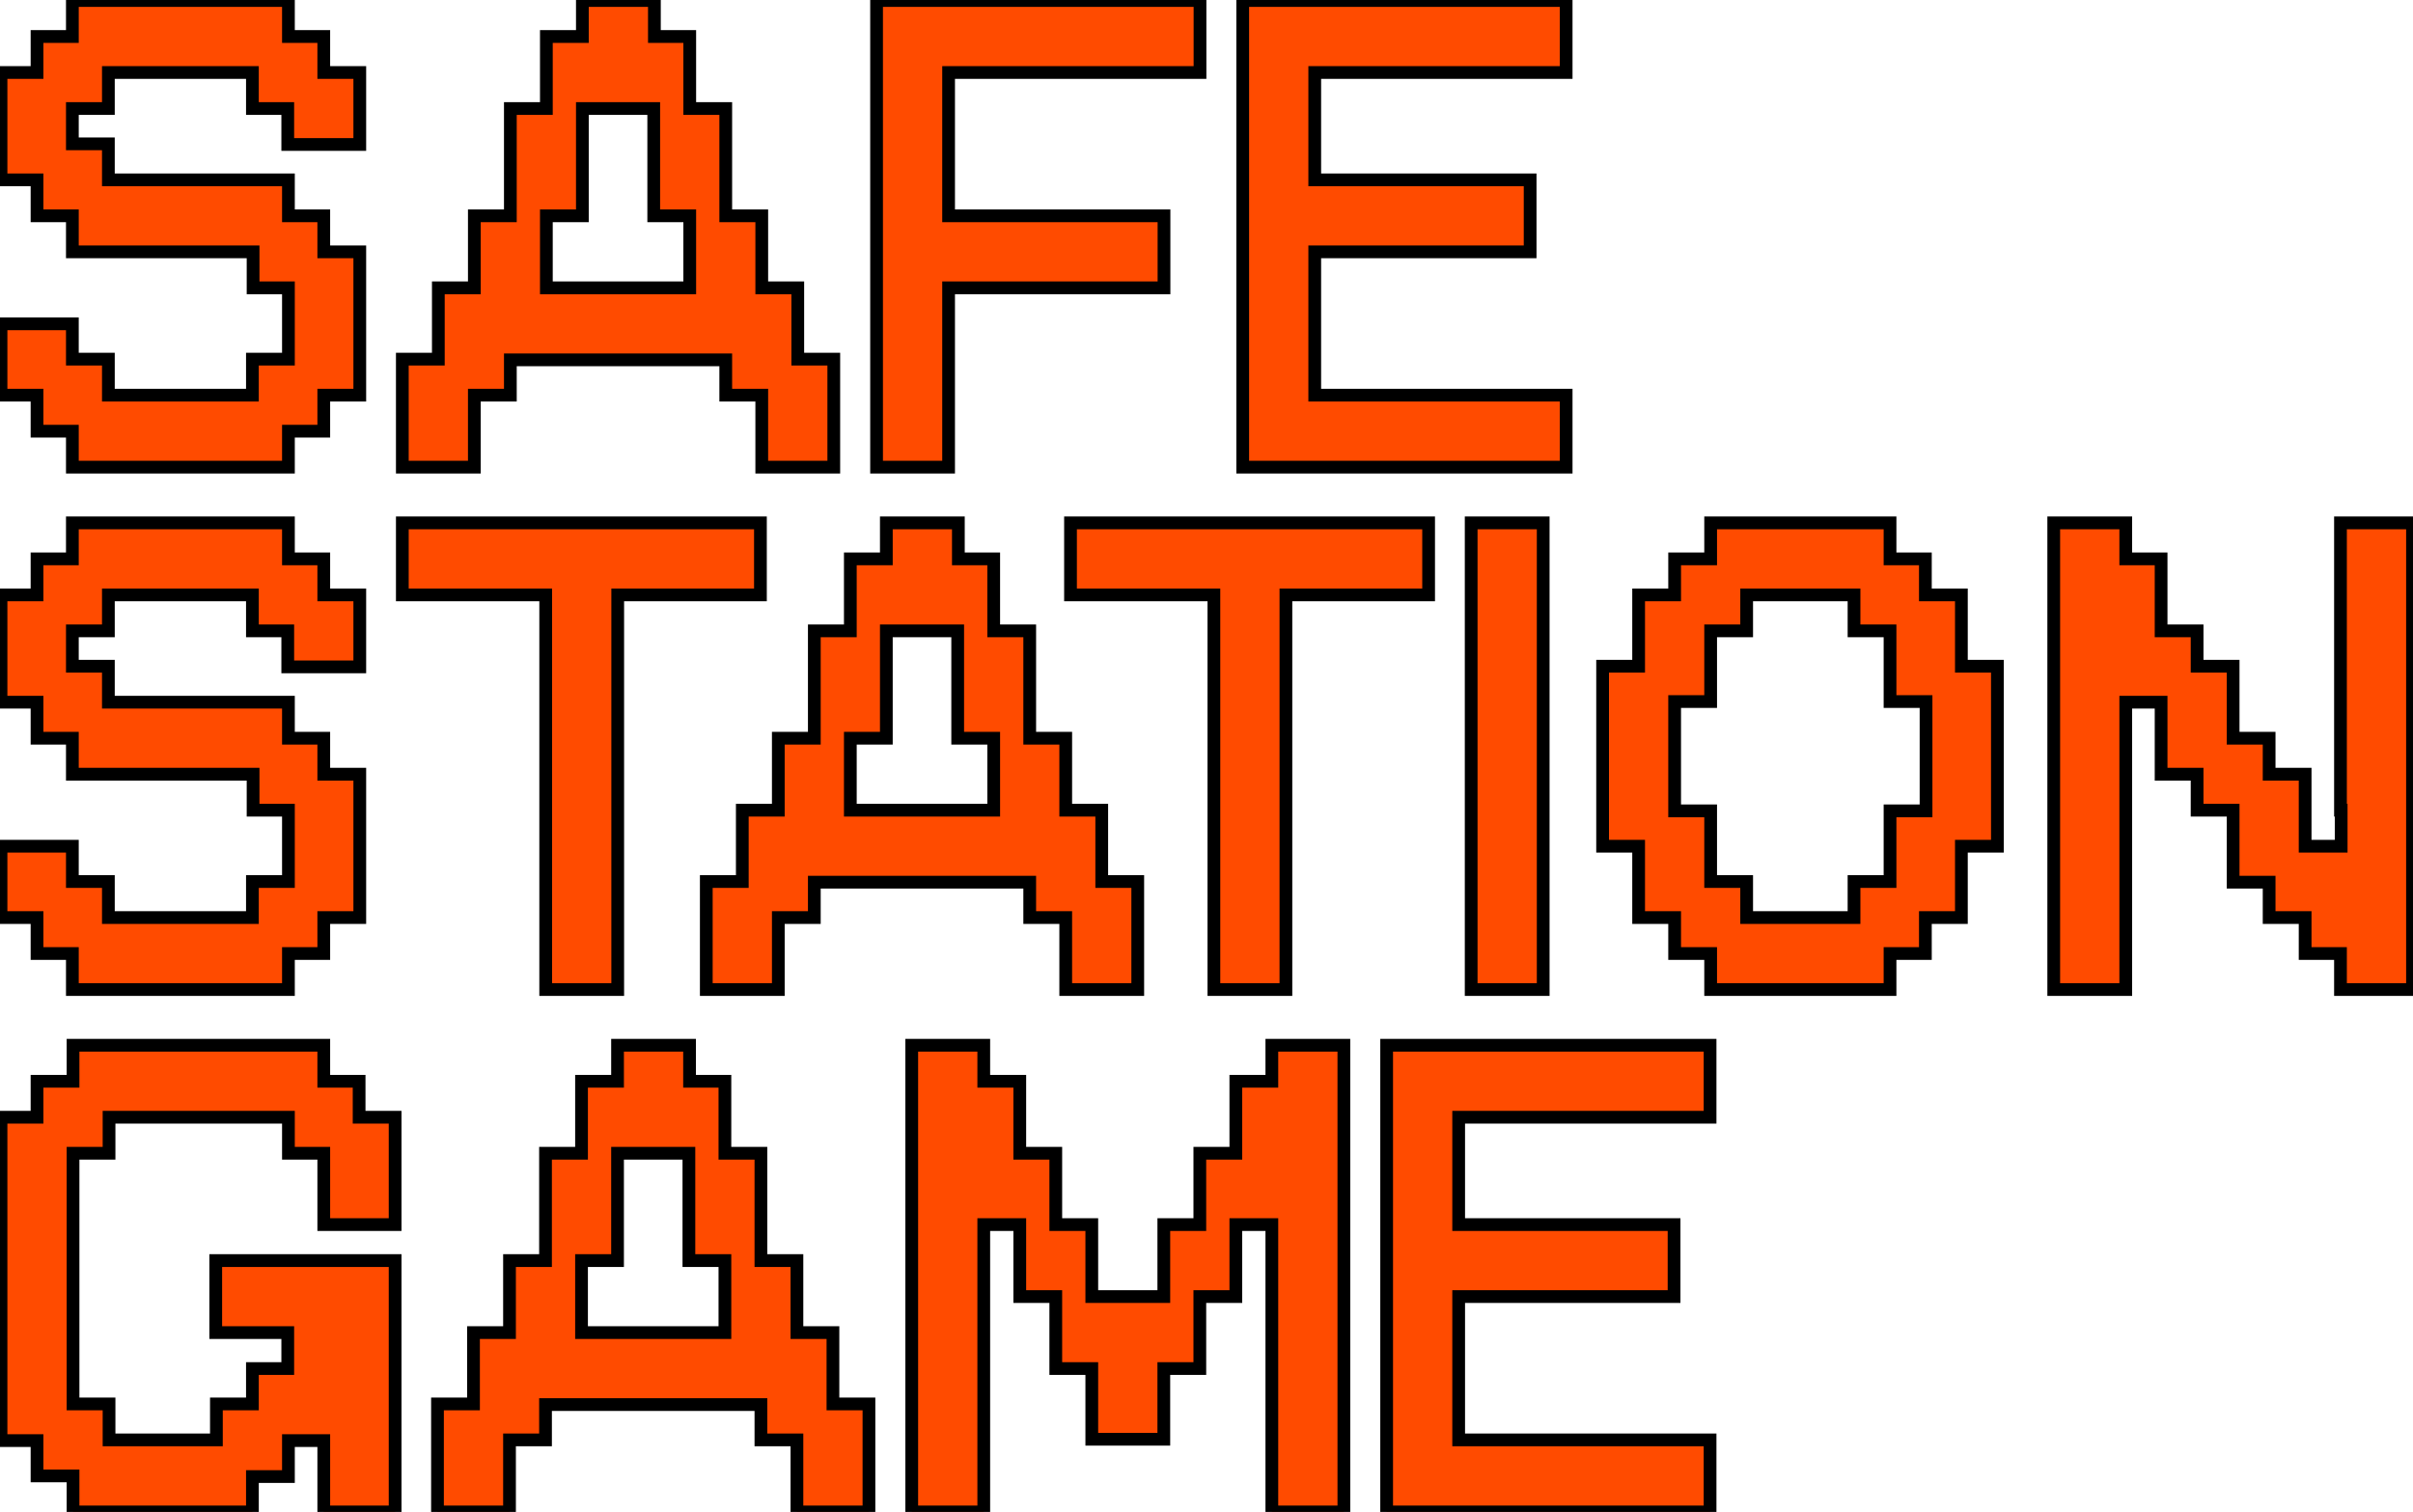 <svg width="1136" height="712" viewBox="0 0 1136 712" fill="none" xmlns="http://www.w3.org/2000/svg">
<g style="mix-blend-mode:multiply">
<path d="M17.43 84.689H0.477V34.144H17.43V17.191H34.069V0.238H135.787V17.191H152.426V34.144H169.379V68.05H135.473V51.097H118.834V34.144H51.022V51.097H34.069V67.736H51.022V84.689H135.787V101.643H152.426V118.596H169.379V186.094H152.426V203.047H135.787V220H34.069V203.047H17.43V186.094H0.477V152.502H34.069V169.141H51.022V186.094H118.834V169.141H135.787V135.549H119.148V118.596H34.069V101.643H17.43V84.689ZM257.22 101.643V135.549H324.719V101.643H307.765V51.097H274.173V101.643H257.22ZM223.314 186.094V220H189.408V169.141H206.361V135.549H223.314V101.643H240.267V51.097H257.22V17.191H274.173V0.238H308.079V17.191H324.719V51.097H341.672V101.643H358.625V135.549H375.578V169.141H392.531V220H358.625V186.094H341.672V169.455H240.267V186.094H223.314ZM412.677 0.238H564.941V34.144H446.583V101.643H547.988V135.549H446.583V220H412.677V0.238ZM585.053 0.238H737.317V34.144H618.959V84.689H720.364V118.596H618.959V186.094H737.317V220H585.053V0.238ZM17.43 330.689H0.477V280.144H17.43V263.191H34.069V246.238H135.787V263.191H152.426V280.144H169.379V314.05H135.473V297.097H118.834V280.144H51.022V297.097H34.069V313.736H51.022V330.689H135.787V347.643H152.426V364.596H169.379V432.094H152.426V449.047H135.787V466H34.069V449.047H17.43V432.094H0.477V398.502H34.069V415.141H51.022V432.094H118.834V415.141H135.787V381.549H119.148V364.596H34.069V347.643H17.43V330.689ZM189.408 246.238H357.997V280.144H290.812V466H256.906V280.144H189.408V246.238ZM400.323 347.643V381.549H467.821V347.643H450.868V297.097H417.276V347.643H400.323ZM366.417 432.094V466H332.511V415.141H349.464V381.549H366.417V347.643H383.37V297.097H400.323V263.191H417.276V246.238H451.182V263.191H467.821V297.097H484.774V347.643H501.727V381.549H518.681V415.141H535.634V466H501.727V432.094H484.774V415.455H383.37V432.094H366.417ZM503.979 246.238H672.568V280.144H605.383V466H571.477V280.144H503.979V246.238ZM692.604 246.238H726.51V466H692.604V246.238ZM805.345 297.097V330.376H788.392V381.863H805.345V415.141H822.298V432.094H872.843V415.141H889.796V381.863H906.749V330.376H889.796V297.097H872.843V280.144H822.298V297.097H805.345ZM771.439 398.502H754.486V313.736H771.439V280.144H788.392V263.191H805.345V246.238H889.796V263.191H906.435V280.144H923.388V313.736H940.341V398.502H923.388V432.094H906.435V449.047H889.796V466H805.345V449.047H788.392V432.094H771.439V398.502ZM966.865 246.238H1000.77V263.191H1017.41V297.097H1034.36V313.736H1051.32V347.643H1068.27V364.596H1085.22V398.502H1102.18V381.549H1101.86V246.238H1135.77V466H1101.86V449.047H1085.22V432.094H1068.27V415.455H1051.32V381.549H1034.36V364.596H1017.41V330.689H1000.77V466H966.865V246.238ZM34.383 695.047H17.43V678.408H0.477V526.144H17.43V509.191H34.383V492.238H152.426V509.191H169.065V526.144H186.018V576.689H152.426V543.097H135.787V526.144H51.336V543.097H34.383V661.141H51.336V678.094H101.881V661.141H118.834V644.502H135.473V627.549H101.567V593.643H186.018V712H152.426V678.408H135.787V695.361H118.834V712H34.383V695.047ZM273.776 593.643V627.549H341.274V593.643H324.321V543.097H290.729V593.643H273.776ZM239.87 678.094V712H205.964V661.141H222.917V627.549H239.87V593.643H256.823V543.097H273.776V509.191H290.729V492.238H324.635V509.191H341.274V543.097H358.227V593.643H375.18V627.549H392.133V661.141H409.087V712H375.18V678.094H358.227V661.455H256.823V678.094H239.87ZM429.233 492.238H463.139V509.191H480.092V543.097H497.045V576.689H513.998V610.596H547.904V576.689H564.858V543.097H581.811V509.191H598.764V492.238H632.67V712H598.764V576.689H581.811V610.596H564.858V644.502H547.904V677.78H513.998V644.502H497.045V610.596H480.092V576.689H463.139V712H429.233V492.238ZM652.809 492.238H805.072V526.144H686.715V576.689H788.119V610.596H686.715V678.094H805.072V712H652.809V492.238Z" fill="#FF4B00"/>
<path d="M17.43 84.689H20.43V81.689H17.43V84.689ZM0.477 84.689H-2.523V87.689H0.477V84.689ZM0.477 34.144V31.144H-2.523V34.144H0.477ZM17.43 34.144V37.144H20.43V34.144H17.43ZM17.43 17.191V14.191H14.43V17.191H17.43ZM34.069 17.191V20.191H37.069V17.191H34.069ZM34.069 0.238V-2.762H31.069V0.238H34.069ZM135.787 0.238H138.787V-2.762H135.787V0.238ZM135.787 17.191H132.787V20.191H135.787V17.191ZM152.426 17.191H155.426V14.191H152.426V17.191ZM152.426 34.144H149.426V37.144H152.426V34.144ZM169.379 34.144H172.379V31.144H169.379V34.144ZM169.379 68.05V71.05H172.379V68.05H169.379ZM135.473 68.05H132.473V71.05H135.473V68.05ZM135.473 51.097H138.473V48.097H135.473V51.097ZM118.834 51.097H115.834V54.097H118.834V51.097ZM118.834 34.144H121.834V31.144H118.834V34.144ZM51.022 34.144V31.144H48.022V34.144H51.022ZM51.022 51.097V54.097H54.022V51.097H51.022ZM34.069 51.097V48.097H31.069V51.097H34.069ZM34.069 67.736H31.069V70.736H34.069V67.736ZM51.022 67.736H54.022V64.736H51.022V67.736ZM51.022 84.689H48.022V87.689H51.022V84.689ZM135.787 84.689H138.787V81.689H135.787V84.689ZM135.787 101.643H132.787V104.643H135.787V101.643ZM152.426 101.643H155.426V98.642H152.426V101.643ZM152.426 118.596H149.426V121.596H152.426V118.596ZM169.379 118.596H172.379V115.596H169.379V118.596ZM169.379 186.094V189.094H172.379V186.094H169.379ZM152.426 186.094V183.094H149.426V186.094H152.426ZM152.426 203.047V206.047H155.426V203.047H152.426ZM135.787 203.047V200.047H132.787V203.047H135.787ZM135.787 220V223H138.787V220H135.787ZM34.069 220H31.069V223H34.069V220ZM34.069 203.047H37.069V200.047H34.069V203.047ZM17.43 203.047H14.43V206.047H17.43V203.047ZM17.43 186.094H20.43V183.094H17.43V186.094ZM0.477 186.094H-2.523V189.094H0.477V186.094ZM0.477 152.502V149.502H-2.523V152.502H0.477ZM34.069 152.502H37.069V149.502H34.069V152.502ZM34.069 169.141H31.069V172.141H34.069V169.141ZM51.022 169.141H54.022V166.141H51.022V169.141ZM51.022 186.094H48.022V189.094H51.022V186.094ZM118.834 186.094V189.094H121.834V186.094H118.834ZM118.834 169.141V166.141H115.834V169.141H118.834ZM135.787 169.141V172.141H138.787V169.141H135.787ZM135.787 135.549H138.787V132.549H135.787V135.549ZM119.148 135.549H116.148V138.549H119.148V135.549ZM119.148 118.596H122.148V115.596H119.148V118.596ZM34.069 118.596H31.069V121.596H34.069V118.596ZM34.069 101.643H37.069V98.642H34.069V101.643ZM17.43 101.643H14.43V104.643H17.43V101.643ZM17.43 81.689H0.477V87.689H17.43V81.689ZM3.477 84.689V34.144H-2.523V84.689H3.477ZM0.477 37.144H17.43V31.144H0.477V37.144ZM20.43 34.144V17.191H14.43V34.144H20.43ZM17.43 20.191H34.069V14.191H17.43V20.191ZM37.069 17.191V0.238H31.069V17.191H37.069ZM34.069 3.238H135.787V-2.762H34.069V3.238ZM132.787 0.238V17.191H138.787V0.238H132.787ZM135.787 20.191H152.426V14.191H135.787V20.191ZM149.426 17.191V34.144H155.426V17.191H149.426ZM152.426 37.144H169.379V31.144H152.426V37.144ZM166.379 34.144V68.05H172.379V34.144H166.379ZM169.379 65.05H135.473V71.05H169.379V65.05ZM138.473 68.05V51.097H132.473V68.05H138.473ZM135.473 48.097H118.834V54.097H135.473V48.097ZM121.834 51.097V34.144H115.834V51.097H121.834ZM118.834 31.144H51.022V37.144H118.834V31.144ZM48.022 34.144V51.097H54.022V34.144H48.022ZM51.022 48.097H34.069V54.097H51.022V48.097ZM31.069 51.097V67.736H37.069V51.097H31.069ZM34.069 70.736H51.022V64.736H34.069V70.736ZM48.022 67.736V84.689H54.022V67.736H48.022ZM51.022 87.689H135.787V81.689H51.022V87.689ZM132.787 84.689V101.643H138.787V84.689H132.787ZM135.787 104.643H152.426V98.642H135.787V104.643ZM149.426 101.643V118.596H155.426V101.643H149.426ZM152.426 121.596H169.379V115.596H152.426V121.596ZM166.379 118.596V186.094H172.379V118.596H166.379ZM169.379 183.094H152.426V189.094H169.379V183.094ZM149.426 186.094V203.047H155.426V186.094H149.426ZM152.426 200.047H135.787V206.047H152.426V200.047ZM132.787 203.047V220H138.787V203.047H132.787ZM135.787 217H34.069V223H135.787V217ZM37.069 220V203.047H31.069V220H37.069ZM34.069 200.047H17.43V206.047H34.069V200.047ZM20.43 203.047V186.094H14.43V203.047H20.43ZM17.43 183.094H0.477V189.094H17.43V183.094ZM3.477 186.094V152.502H-2.523V186.094H3.477ZM0.477 155.502H34.069V149.502H0.477V155.502ZM31.069 152.502V169.141H37.069V152.502H31.069ZM34.069 172.141H51.022V166.141H34.069V172.141ZM48.022 169.141V186.094H54.022V169.141H48.022ZM51.022 189.094H118.834V183.094H51.022V189.094ZM121.834 186.094V169.141H115.834V186.094H121.834ZM118.834 172.141H135.787V166.141H118.834V172.141ZM138.787 169.141V135.549H132.787V169.141H138.787ZM135.787 132.549H119.148V138.549H135.787V132.549ZM122.148 135.549V118.596H116.148V135.549H122.148ZM119.148 115.596H34.069V121.596H119.148V115.596ZM37.069 118.596V101.643H31.069V118.596H37.069ZM34.069 98.642H17.43V104.643H34.069V98.642ZM20.43 101.643V84.689H14.43V101.643H20.43ZM257.22 101.643V98.642H254.22V101.643H257.22ZM257.22 135.549H254.22V138.549H257.22V135.549ZM324.719 135.549V138.549H327.719V135.549H324.719ZM324.719 101.643H327.719V98.642H324.719V101.643ZM307.765 101.643H304.765V104.643H307.765V101.643ZM307.765 51.097H310.765V48.097H307.765V51.097ZM274.173 51.097V48.097H271.173V51.097H274.173ZM274.173 101.643V104.643H277.173V101.643H274.173ZM223.314 186.094V183.094H220.314V186.094H223.314ZM223.314 220V223H226.314V220H223.314ZM189.408 220H186.408V223H189.408V220ZM189.408 169.141V166.141H186.408V169.141H189.408ZM206.361 169.141V172.141H209.361V169.141H206.361ZM206.361 135.549V132.549H203.361V135.549H206.361ZM223.314 135.549V138.549H226.314V135.549H223.314ZM223.314 101.643V98.642H220.314V101.643H223.314ZM240.267 101.643V104.643H243.267V101.643H240.267ZM240.267 51.097V48.097H237.267V51.097H240.267ZM257.22 51.097V54.097H260.22V51.097H257.22ZM257.22 17.191V14.191H254.22V17.191H257.22ZM274.173 17.191V20.191H277.173V17.191H274.173ZM274.173 0.238V-2.762H271.173V0.238H274.173ZM308.079 0.238H311.079V-2.762H308.079V0.238ZM308.079 17.191H305.079V20.191H308.079V17.191ZM324.719 17.191H327.719V14.191H324.719V17.191ZM324.719 51.097H321.719V54.097H324.719V51.097ZM341.672 51.097H344.672V48.097H341.672V51.097ZM341.672 101.643H338.672V104.643H341.672V101.643ZM358.625 101.643H361.625V98.642H358.625V101.643ZM358.625 135.549H355.625V138.549H358.625V135.549ZM375.578 135.549H378.578V132.549H375.578V135.549ZM375.578 169.141H372.578V172.141H375.578V169.141ZM392.531 169.141H395.531V166.141H392.531V169.141ZM392.531 220V223H395.531V220H392.531ZM358.625 220H355.625V223H358.625V220ZM358.625 186.094H361.625V183.094H358.625V186.094ZM341.672 186.094H338.672V189.094H341.672V186.094ZM341.672 169.455H344.672V166.455H341.672V169.455ZM240.267 169.455V166.455H237.267V169.455H240.267ZM240.267 186.094V189.094H243.267V186.094H240.267ZM254.22 101.643V135.549H260.22V101.643H254.22ZM257.22 138.549H324.719V132.549H257.22V138.549ZM327.719 135.549V101.643H321.719V135.549H327.719ZM324.719 98.642H307.765V104.643H324.719V98.642ZM310.765 101.643V51.097H304.765V101.643H310.765ZM307.765 48.097H274.173V54.097H307.765V48.097ZM271.173 51.097V101.643H277.173V51.097H271.173ZM274.173 98.642H257.22V104.643H274.173V98.642ZM220.314 186.094V220H226.314V186.094H220.314ZM223.314 217H189.408V223H223.314V217ZM192.408 220V169.141H186.408V220H192.408ZM189.408 172.141H206.361V166.141H189.408V172.141ZM209.361 169.141V135.549H203.361V169.141H209.361ZM206.361 138.549H223.314V132.549H206.361V138.549ZM226.314 135.549V101.643H220.314V135.549H226.314ZM223.314 104.643H240.267V98.642H223.314V104.643ZM243.267 101.643V51.097H237.267V101.643H243.267ZM240.267 54.097H257.22V48.097H240.267V54.097ZM260.22 51.097V17.191H254.22V51.097H260.22ZM257.22 20.191H274.173V14.191H257.22V20.191ZM277.173 17.191V0.238H271.173V17.191H277.173ZM274.173 3.238H308.079V-2.762H274.173V3.238ZM305.079 0.238V17.191H311.079V0.238H305.079ZM308.079 20.191H324.719V14.191H308.079V20.191ZM321.719 17.191V51.097H327.719V17.191H321.719ZM324.719 54.097H341.672V48.097H324.719V54.097ZM338.672 51.097V101.643H344.672V51.097H338.672ZM341.672 104.643H358.625V98.642H341.672V104.643ZM355.625 101.643V135.549H361.625V101.643H355.625ZM358.625 138.549H375.578V132.549H358.625V138.549ZM372.578 135.549V169.141H378.578V135.549H372.578ZM375.578 172.141H392.531V166.141H375.578V172.141ZM389.531 169.141V220H395.531V169.141H389.531ZM392.531 217H358.625V223H392.531V217ZM361.625 220V186.094H355.625V220H361.625ZM358.625 183.094H341.672V189.094H358.625V183.094ZM344.672 186.094V169.455H338.672V186.094H344.672ZM341.672 166.455H240.267V172.455H341.672V166.455ZM237.267 169.455V186.094H243.267V169.455H237.267ZM240.267 183.094H223.314V189.094H240.267V183.094ZM412.677 0.238V-2.762H409.677V0.238H412.677ZM564.941 0.238H567.941V-2.762H564.941V0.238ZM564.941 34.144V37.144H567.941V34.144H564.941ZM446.583 34.144V31.144H443.583V34.144H446.583ZM446.583 101.643H443.583V104.643H446.583V101.643ZM547.988 101.643H550.988V98.642H547.988V101.643ZM547.988 135.549V138.549H550.988V135.549H547.988ZM446.583 135.549V132.549H443.583V135.549H446.583ZM446.583 220V223H449.583V220H446.583ZM412.677 220H409.677V223H412.677V220ZM412.677 3.238H564.941V-2.762H412.677V3.238ZM561.941 0.238V34.144H567.941V0.238H561.941ZM564.941 31.144H446.583V37.144H564.941V31.144ZM443.583 34.144V101.643H449.583V34.144H443.583ZM446.583 104.643H547.988V98.642H446.583V104.643ZM544.988 101.643V135.549H550.988V101.643H544.988ZM547.988 132.549H446.583V138.549H547.988V132.549ZM443.583 135.549V220H449.583V135.549H443.583ZM446.583 217H412.677V223H446.583V217ZM415.677 220V0.238H409.677V220H415.677ZM585.053 0.238V-2.762H582.053V0.238H585.053ZM737.317 0.238H740.317V-2.762H737.317V0.238ZM737.317 34.144V37.144H740.317V34.144H737.317ZM618.959 34.144V31.144H615.959V34.144H618.959ZM618.959 84.689H615.959V87.689H618.959V84.689ZM720.364 84.689H723.364V81.689H720.364V84.689ZM720.364 118.596V121.596H723.364V118.596H720.364ZM618.959 118.596V115.596H615.959V118.596H618.959ZM618.959 186.094H615.959V189.094H618.959V186.094ZM737.317 186.094H740.317V183.094H737.317V186.094ZM737.317 220V223H740.317V220H737.317ZM585.053 220H582.053V223H585.053V220ZM585.053 3.238H737.317V-2.762H585.053V3.238ZM734.317 0.238V34.144H740.317V0.238H734.317ZM737.317 31.144H618.959V37.144H737.317V31.144ZM615.959 34.144V84.689H621.959V34.144H615.959ZM618.959 87.689H720.364V81.689H618.959V87.689ZM717.364 84.689V118.596H723.364V84.689H717.364ZM720.364 115.596H618.959V121.596H720.364V115.596ZM615.959 118.596V186.094H621.959V118.596H615.959ZM618.959 189.094H737.317V183.094H618.959V189.094ZM734.317 186.094V220H740.317V186.094H734.317ZM737.317 217H585.053V223H737.317V217ZM588.053 220V0.238H582.053V220H588.053ZM17.43 330.689H20.43V327.689H17.43V330.689ZM0.477 330.689H-2.523V333.689H0.477V330.689ZM0.477 280.144V277.144H-2.523V280.144H0.477ZM17.43 280.144V283.144H20.43V280.144H17.43ZM17.43 263.191V260.191H14.43V263.191H17.43ZM34.069 263.191V266.191H37.069V263.191H34.069ZM34.069 246.238V243.238H31.069V246.238H34.069ZM135.787 246.238H138.787V243.238H135.787V246.238ZM135.787 263.191H132.787V266.191H135.787V263.191ZM152.426 263.191H155.426V260.191H152.426V263.191ZM152.426 280.144H149.426V283.144H152.426V280.144ZM169.379 280.144H172.379V277.144H169.379V280.144ZM169.379 314.05V317.05H172.379V314.05H169.379ZM135.473 314.05H132.473V317.05H135.473V314.05ZM135.473 297.097H138.473V294.097H135.473V297.097ZM118.834 297.097H115.834V300.097H118.834V297.097ZM118.834 280.144H121.834V277.144H118.834V280.144ZM51.022 280.144V277.144H48.022V280.144H51.022ZM51.022 297.097V300.097H54.022V297.097H51.022ZM34.069 297.097V294.097H31.069V297.097H34.069ZM34.069 313.736H31.069V316.736H34.069V313.736ZM51.022 313.736H54.022V310.736H51.022V313.736ZM51.022 330.689H48.022V333.689H51.022V330.689ZM135.787 330.689H138.787V327.689H135.787V330.689ZM135.787 347.643H132.787V350.643H135.787V347.643ZM152.426 347.643H155.426V344.643H152.426V347.643ZM152.426 364.596H149.426V367.596H152.426V364.596ZM169.379 364.596H172.379V361.596H169.379V364.596ZM169.379 432.094V435.094H172.379V432.094H169.379ZM152.426 432.094V429.094H149.426V432.094H152.426ZM152.426 449.047V452.047H155.426V449.047H152.426ZM135.787 449.047V446.047H132.787V449.047H135.787ZM135.787 466V469H138.787V466H135.787ZM34.069 466H31.069V469H34.069V466ZM34.069 449.047H37.069V446.047H34.069V449.047ZM17.43 449.047H14.43V452.047H17.43V449.047ZM17.43 432.094H20.43V429.094H17.43V432.094ZM0.477 432.094H-2.523V435.094H0.477V432.094ZM0.477 398.502V395.502H-2.523V398.502H0.477ZM34.069 398.502H37.069V395.502H34.069V398.502ZM34.069 415.141H31.069V418.141H34.069V415.141ZM51.022 415.141H54.022V412.141H51.022V415.141ZM51.022 432.094H48.022V435.094H51.022V432.094ZM118.834 432.094V435.094H121.834V432.094H118.834ZM118.834 415.141V412.141H115.834V415.141H118.834ZM135.787 415.141V418.141H138.787V415.141H135.787ZM135.787 381.549H138.787V378.549H135.787V381.549ZM119.148 381.549H116.148V384.549H119.148V381.549ZM119.148 364.596H122.148V361.596H119.148V364.596ZM34.069 364.596H31.069V367.596H34.069V364.596ZM34.069 347.643H37.069V344.643H34.069V347.643ZM17.43 347.643H14.43V350.643H17.43V347.643ZM17.43 327.689H0.477V333.689H17.43V327.689ZM3.477 330.689V280.144H-2.523V330.689H3.477ZM0.477 283.144H17.43V277.144H0.477V283.144ZM20.43 280.144V263.191H14.43V280.144H20.43ZM17.43 266.191H34.069V260.191H17.43V266.191ZM37.069 263.191V246.238H31.069V263.191H37.069ZM34.069 249.238H135.787V243.238H34.069V249.238ZM132.787 246.238V263.191H138.787V246.238H132.787ZM135.787 266.191H152.426V260.191H135.787V266.191ZM149.426 263.191V280.144H155.426V263.191H149.426ZM152.426 283.144H169.379V277.144H152.426V283.144ZM166.379 280.144V314.05H172.379V280.144H166.379ZM169.379 311.05H135.473V317.05H169.379V311.05ZM138.473 314.05V297.097H132.473V314.05H138.473ZM135.473 294.097H118.834V300.097H135.473V294.097ZM121.834 297.097V280.144H115.834V297.097H121.834ZM118.834 277.144H51.022V283.144H118.834V277.144ZM48.022 280.144V297.097H54.022V280.144H48.022ZM51.022 294.097H34.069V300.097H51.022V294.097ZM31.069 297.097V313.736H37.069V297.097H31.069ZM34.069 316.736H51.022V310.736H34.069V316.736ZM48.022 313.736V330.689H54.022V313.736H48.022ZM51.022 333.689H135.787V327.689H51.022V333.689ZM132.787 330.689V347.643H138.787V330.689H132.787ZM135.787 350.643H152.426V344.643H135.787V350.643ZM149.426 347.643V364.596H155.426V347.643H149.426ZM152.426 367.596H169.379V361.596H152.426V367.596ZM166.379 364.596V432.094H172.379V364.596H166.379ZM169.379 429.094H152.426V435.094H169.379V429.094ZM149.426 432.094V449.047H155.426V432.094H149.426ZM152.426 446.047H135.787V452.047H152.426V446.047ZM132.787 449.047V466H138.787V449.047H132.787ZM135.787 463H34.069V469H135.787V463ZM37.069 466V449.047H31.069V466H37.069ZM34.069 446.047H17.43V452.047H34.069V446.047ZM20.43 449.047V432.094H14.43V449.047H20.43ZM17.43 429.094H0.477V435.094H17.43V429.094ZM3.477 432.094V398.502H-2.523V432.094H3.477ZM0.477 401.502H34.069V395.502H0.477V401.502ZM31.069 398.502V415.141H37.069V398.502H31.069ZM34.069 418.141H51.022V412.141H34.069V418.141ZM48.022 415.141V432.094H54.022V415.141H48.022ZM51.022 435.094H118.834V429.094H51.022V435.094ZM121.834 432.094V415.141H115.834V432.094H121.834ZM118.834 418.141H135.787V412.141H118.834V418.141ZM138.787 415.141V381.549H132.787V415.141H138.787ZM135.787 378.549H119.148V384.549H135.787V378.549ZM122.148 381.549V364.596H116.148V381.549H122.148ZM119.148 361.596H34.069V367.596H119.148V361.596ZM37.069 364.596V347.643H31.069V364.596H37.069ZM34.069 344.643H17.43V350.643H34.069V344.643ZM20.43 347.643V330.689H14.43V347.643H20.43ZM189.408 246.238V243.238H186.408V246.238H189.408ZM357.997 246.238H360.997V243.238H357.997V246.238ZM357.997 280.144V283.144H360.997V280.144H357.997ZM290.812 280.144V277.144H287.812V280.144H290.812ZM290.812 466V469H293.812V466H290.812ZM256.906 466H253.906V469H256.906V466ZM256.906 280.144H259.906V277.144H256.906V280.144ZM189.408 280.144H186.408V283.144H189.408V280.144ZM189.408 249.238H357.997V243.238H189.408V249.238ZM354.997 246.238V280.144H360.997V246.238H354.997ZM357.997 277.144H290.812V283.144H357.997V277.144ZM287.812 280.144V466H293.812V280.144H287.812ZM290.812 463H256.906V469H290.812V463ZM259.906 466V280.144H253.906V466H259.906ZM256.906 277.144H189.408V283.144H256.906V277.144ZM192.408 280.144V246.238H186.408V280.144H192.408ZM400.323 347.643V344.643H397.323V347.643H400.323ZM400.323 381.549H397.323V384.549H400.323V381.549ZM467.821 381.549V384.549H470.821V381.549H467.821ZM467.821 347.643H470.821V344.643H467.821V347.643ZM450.868 347.643H447.868V350.643H450.868V347.643ZM450.868 297.097H453.868V294.097H450.868V297.097ZM417.276 297.097V294.097H414.276V297.097H417.276ZM417.276 347.643V350.643H420.276V347.643H417.276ZM366.417 432.094V429.094H363.417V432.094H366.417ZM366.417 466V469H369.417V466H366.417ZM332.511 466H329.511V469H332.511V466ZM332.511 415.141V412.141H329.511V415.141H332.511ZM349.464 415.141V418.141H352.464V415.141H349.464ZM349.464 381.549V378.549H346.464V381.549H349.464ZM366.417 381.549V384.549H369.417V381.549H366.417ZM366.417 347.643V344.643H363.417V347.643H366.417ZM383.37 347.643V350.643H386.37V347.643H383.37ZM383.37 297.097V294.097H380.37V297.097H383.37ZM400.323 297.097V300.097H403.323V297.097H400.323ZM400.323 263.191V260.191H397.323V263.191H400.323ZM417.276 263.191V266.191H420.276V263.191H417.276ZM417.276 246.238V243.238H414.276V246.238H417.276ZM451.182 246.238H454.182V243.238H451.182V246.238ZM451.182 263.191H448.182V266.191H451.182V263.191ZM467.821 263.191H470.821V260.191H467.821V263.191ZM467.821 297.097H464.821V300.097H467.821V297.097ZM484.774 297.097H487.774V294.097H484.774V297.097ZM484.774 347.643H481.774V350.643H484.774V347.643ZM501.727 347.643H504.727V344.643H501.727V347.643ZM501.727 381.549H498.727V384.549H501.727V381.549ZM518.681 381.549H521.681V378.549H518.681V381.549ZM518.681 415.141H515.681V418.141H518.681V415.141ZM535.634 415.141H538.634V412.141H535.634V415.141ZM535.634 466V469H538.634V466H535.634ZM501.727 466H498.727V469H501.727V466ZM501.727 432.094H504.727V429.094H501.727V432.094ZM484.774 432.094H481.774V435.094H484.774V432.094ZM484.774 415.455H487.774V412.455H484.774V415.455ZM383.37 415.455V412.455H380.37V415.455H383.37ZM383.37 432.094V435.094H386.37V432.094H383.37ZM397.323 347.643V381.549H403.323V347.643H397.323ZM400.323 384.549H467.821V378.549H400.323V384.549ZM470.821 381.549V347.643H464.821V381.549H470.821ZM467.821 344.643H450.868V350.643H467.821V344.643ZM453.868 347.643V297.097H447.868V347.643H453.868ZM450.868 294.097H417.276V300.097H450.868V294.097ZM414.276 297.097V347.643H420.276V297.097H414.276ZM417.276 344.643H400.323V350.643H417.276V344.643ZM363.417 432.094V466H369.417V432.094H363.417ZM366.417 463H332.511V469H366.417V463ZM335.511 466V415.141H329.511V466H335.511ZM332.511 418.141H349.464V412.141H332.511V418.141ZM352.464 415.141V381.549H346.464V415.141H352.464ZM349.464 384.549H366.417V378.549H349.464V384.549ZM369.417 381.549V347.643H363.417V381.549H369.417ZM366.417 350.643H383.37V344.643H366.417V350.643ZM386.37 347.643V297.097H380.37V347.643H386.37ZM383.37 300.097H400.323V294.097H383.37V300.097ZM403.323 297.097V263.191H397.323V297.097H403.323ZM400.323 266.191H417.276V260.191H400.323V266.191ZM420.276 263.191V246.238H414.276V263.191H420.276ZM417.276 249.238H451.182V243.238H417.276V249.238ZM448.182 246.238V263.191H454.182V246.238H448.182ZM451.182 266.191H467.821V260.191H451.182V266.191ZM464.821 263.191V297.097H470.821V263.191H464.821ZM467.821 300.097H484.774V294.097H467.821V300.097ZM481.774 297.097V347.643H487.774V297.097H481.774ZM484.774 350.643H501.727V344.643H484.774V350.643ZM498.727 347.643V381.549H504.727V347.643H498.727ZM501.727 384.549H518.681V378.549H501.727V384.549ZM515.681 381.549V415.141H521.681V381.549H515.681ZM518.681 418.141H535.634V412.141H518.681V418.141ZM532.634 415.141V466H538.634V415.141H532.634ZM535.634 463H501.727V469H535.634V463ZM504.727 466V432.094H498.727V466H504.727ZM501.727 429.094H484.774V435.094H501.727V429.094ZM487.774 432.094V415.455H481.774V432.094H487.774ZM484.774 412.455H383.37V418.455H484.774V412.455ZM380.37 415.455V432.094H386.37V415.455H380.37ZM383.37 429.094H366.417V435.094H383.37V429.094ZM503.979 246.238V243.238H500.979V246.238H503.979ZM672.568 246.238H675.568V243.238H672.568V246.238ZM672.568 280.144V283.144H675.568V280.144H672.568ZM605.383 280.144V277.144H602.383V280.144H605.383ZM605.383 466V469H608.383V466H605.383ZM571.477 466H568.477V469H571.477V466ZM571.477 280.144H574.477V277.144H571.477V280.144ZM503.979 280.144H500.979V283.144H503.979V280.144ZM503.979 249.238H672.568V243.238H503.979V249.238ZM669.568 246.238V280.144H675.568V246.238H669.568ZM672.568 277.144H605.383V283.144H672.568V277.144ZM602.383 280.144V466H608.383V280.144H602.383ZM605.383 463H571.477V469H605.383V463ZM574.477 466V280.144H568.477V466H574.477ZM571.477 277.144H503.979V283.144H571.477V277.144ZM506.979 280.144V246.238H500.979V280.144H506.979ZM692.604 246.238V243.238H689.604V246.238H692.604ZM726.51 246.238H729.51V243.238H726.51V246.238ZM726.51 466V469H729.51V466H726.51ZM692.604 466H689.604V469H692.604V466ZM692.604 249.238H726.51V243.238H692.604V249.238ZM723.51 246.238V466H729.51V246.238H723.51ZM726.51 463H692.604V469H726.51V463ZM695.604 466V246.238H689.604V466H695.604ZM805.345 297.097V294.097H802.345V297.097H805.345ZM805.345 330.376V333.376H808.345V330.376H805.345ZM788.392 330.376V327.376H785.392V330.376H788.392ZM788.392 381.863H785.392V384.863H788.392V381.863ZM805.345 381.863H808.345V378.863H805.345V381.863ZM805.345 415.141H802.345V418.141H805.345V415.141ZM822.298 415.141H825.298V412.141H822.298V415.141ZM822.298 432.094H819.298V435.094H822.298V432.094ZM872.843 432.094V435.094H875.843V432.094H872.843ZM872.843 415.141V412.141H869.843V415.141H872.843ZM889.796 415.141V418.141H892.796V415.141H889.796ZM889.796 381.863V378.863H886.796V381.863H889.796ZM906.749 381.863V384.863H909.749V381.863H906.749ZM906.749 330.376H909.749V327.376H906.749V330.376ZM889.796 330.376H886.796V333.376H889.796V330.376ZM889.796 297.097H892.796V294.097H889.796V297.097ZM872.843 297.097H869.843V300.097H872.843V297.097ZM872.843 280.144H875.843V277.144H872.843V280.144ZM822.298 280.144V277.144H819.298V280.144H822.298ZM822.298 297.097V300.097H825.298V297.097H822.298ZM771.439 398.502H774.439V395.502H771.439V398.502ZM754.486 398.502H751.486V401.502H754.486V398.502ZM754.486 313.736V310.736H751.486V313.736H754.486ZM771.439 313.736V316.736H774.439V313.736H771.439ZM771.439 280.144V277.144H768.439V280.144H771.439ZM788.392 280.144V283.144H791.392V280.144H788.392ZM788.392 263.191V260.191H785.392V263.191H788.392ZM805.345 263.191V266.191H808.345V263.191H805.345ZM805.345 246.238V243.238H802.345V246.238H805.345ZM889.796 246.238H892.796V243.238H889.796V246.238ZM889.796 263.191H886.796V266.191H889.796V263.191ZM906.435 263.191H909.435V260.191H906.435V263.191ZM906.435 280.144H903.435V283.144H906.435V280.144ZM923.388 280.144H926.388V277.144H923.388V280.144ZM923.388 313.736H920.388V316.736H923.388V313.736ZM940.341 313.736H943.341V310.736H940.341V313.736ZM940.341 398.502V401.502H943.341V398.502H940.341ZM923.388 398.502V395.502H920.388V398.502H923.388ZM923.388 432.094V435.094H926.388V432.094H923.388ZM906.435 432.094V429.094H903.435V432.094H906.435ZM906.435 449.047V452.047H909.435V449.047H906.435ZM889.796 449.047V446.047H886.796V449.047H889.796ZM889.796 466V469H892.796V466H889.796ZM805.345 466H802.345V469H805.345V466ZM805.345 449.047H808.345V446.047H805.345V449.047ZM788.392 449.047H785.392V452.047H788.392V449.047ZM788.392 432.094H791.392V429.094H788.392V432.094ZM771.439 432.094H768.439V435.094H771.439V432.094ZM802.345 297.097V330.376H808.345V297.097H802.345ZM805.345 327.376H788.392V333.376H805.345V327.376ZM785.392 330.376V381.863H791.392V330.376H785.392ZM788.392 384.863H805.345V378.863H788.392V384.863ZM802.345 381.863V415.141H808.345V381.863H802.345ZM805.345 418.141H822.298V412.141H805.345V418.141ZM819.298 415.141V432.094H825.298V415.141H819.298ZM822.298 435.094H872.843V429.094H822.298V435.094ZM875.843 432.094V415.141H869.843V432.094H875.843ZM872.843 418.141H889.796V412.141H872.843V418.141ZM892.796 415.141V381.863H886.796V415.141H892.796ZM889.796 384.863H906.749V378.863H889.796V384.863ZM909.749 381.863V330.376H903.749V381.863H909.749ZM906.749 327.376H889.796V333.376H906.749V327.376ZM892.796 330.376V297.097H886.796V330.376H892.796ZM889.796 294.097H872.843V300.097H889.796V294.097ZM875.843 297.097V280.144H869.843V297.097H875.843ZM872.843 277.144H822.298V283.144H872.843V277.144ZM819.298 280.144V297.097H825.298V280.144H819.298ZM822.298 294.097H805.345V300.097H822.298V294.097ZM771.439 395.502H754.486V401.502H771.439V395.502ZM757.486 398.502V313.736H751.486V398.502H757.486ZM754.486 316.736H771.439V310.736H754.486V316.736ZM774.439 313.736V280.144H768.439V313.736H774.439ZM771.439 283.144H788.392V277.144H771.439V283.144ZM791.392 280.144V263.191H785.392V280.144H791.392ZM788.392 266.191H805.345V260.191H788.392V266.191ZM808.345 263.191V246.238H802.345V263.191H808.345ZM805.345 249.238H889.796V243.238H805.345V249.238ZM886.796 246.238V263.191H892.796V246.238H886.796ZM889.796 266.191H906.435V260.191H889.796V266.191ZM903.435 263.191V280.144H909.435V263.191H903.435ZM906.435 283.144H923.388V277.144H906.435V283.144ZM920.388 280.144V313.736H926.388V280.144H920.388ZM923.388 316.736H940.341V310.736H923.388V316.736ZM937.341 313.736V398.502H943.341V313.736H937.341ZM940.341 395.502H923.388V401.502H940.341V395.502ZM920.388 398.502V432.094H926.388V398.502H920.388ZM923.388 429.094H906.435V435.094H923.388V429.094ZM903.435 432.094V449.047H909.435V432.094H903.435ZM906.435 446.047H889.796V452.047H906.435V446.047ZM886.796 449.047V466H892.796V449.047H886.796ZM889.796 463H805.345V469H889.796V463ZM808.345 466V449.047H802.345V466H808.345ZM805.345 446.047H788.392V452.047H805.345V446.047ZM791.392 449.047V432.094H785.392V449.047H791.392ZM788.392 429.094H771.439V435.094H788.392V429.094ZM774.439 432.094V398.502H768.439V432.094H774.439ZM966.865 246.238V243.238H963.865V246.238H966.865ZM1000.77 246.238H1003.77V243.238H1000.77V246.238ZM1000.77 263.191H997.771V266.191H1000.77V263.191ZM1017.41 263.191H1020.41V260.191H1017.41V263.191ZM1017.41 297.097H1014.41V300.097H1017.41V297.097ZM1034.36 297.097H1037.36V294.097H1034.36V297.097ZM1034.36 313.736H1031.36V316.736H1034.36V313.736ZM1051.32 313.736H1054.32V310.736H1051.32V313.736ZM1051.32 347.643H1048.32V350.643H1051.32V347.643ZM1068.27 347.643H1071.27V344.643H1068.27V347.643ZM1068.27 364.596H1065.27V367.596H1068.27V364.596ZM1085.22 364.596H1088.22V361.596H1085.22V364.596ZM1085.22 398.502H1082.22V401.502H1085.22V398.502ZM1102.18 398.502V401.502H1105.18V398.502H1102.18ZM1102.18 381.549H1105.18V378.549H1102.18V381.549ZM1101.86 381.549H1098.86V384.549H1101.86V381.549ZM1101.86 246.238V243.238H1098.86V246.238H1101.86ZM1135.77 246.238H1138.77V243.238H1135.77V246.238ZM1135.77 466V469H1138.77V466H1135.77ZM1101.86 466H1098.86V469H1101.86V466ZM1101.86 449.047H1104.86V446.047H1101.86V449.047ZM1085.22 449.047H1082.22V452.047H1085.22V449.047ZM1085.22 432.094H1088.22V429.094H1085.22V432.094ZM1068.27 432.094H1065.27V435.094H1068.27V432.094ZM1068.27 415.455H1071.27V412.455H1068.27V415.455ZM1051.32 415.455H1048.32V418.455H1051.32V415.455ZM1051.32 381.549H1054.32V378.549H1051.32V381.549ZM1034.36 381.549H1031.36V384.549H1034.36V381.549ZM1034.36 364.596H1037.36V361.596H1034.36V364.596ZM1017.41 364.596H1014.41V367.596H1017.41V364.596ZM1017.41 330.689H1020.41V327.689H1017.41V330.689ZM1000.77 330.689V327.689H997.771V330.689H1000.77ZM1000.77 466V469H1003.77V466H1000.77ZM966.865 466H963.865V469H966.865V466ZM966.865 249.238H1000.77V243.238H966.865V249.238ZM997.771 246.238V263.191H1003.77V246.238H997.771ZM1000.77 266.191H1017.41V260.191H1000.77V266.191ZM1014.41 263.191V297.097H1020.41V263.191H1014.41ZM1017.41 300.097H1034.36V294.097H1017.41V300.097ZM1031.36 297.097V313.736H1037.36V297.097H1031.36ZM1034.36 316.736H1051.32V310.736H1034.36V316.736ZM1048.32 313.736V347.643H1054.32V313.736H1048.32ZM1051.32 350.643H1068.27V344.643H1051.32V350.643ZM1065.27 347.643V364.596H1071.27V347.643H1065.27ZM1068.27 367.596H1085.22V361.596H1068.27V367.596ZM1082.22 364.596V398.502H1088.22V364.596H1082.22ZM1085.22 401.502H1102.18V395.502H1085.22V401.502ZM1105.18 398.502V381.549H1099.18V398.502H1105.18ZM1102.18 378.549H1101.86V384.549H1102.18V378.549ZM1104.86 381.549V246.238H1098.86V381.549H1104.86ZM1101.86 249.238H1135.77V243.238H1101.86V249.238ZM1132.77 246.238V466H1138.77V246.238H1132.77ZM1135.77 463H1101.86V469H1135.77V463ZM1104.86 466V449.047H1098.86V466H1104.86ZM1101.86 446.047H1085.22V452.047H1101.86V446.047ZM1088.22 449.047V432.094H1082.22V449.047H1088.22ZM1085.22 429.094H1068.27V435.094H1085.22V429.094ZM1071.27 432.094V415.455H1065.27V432.094H1071.27ZM1068.27 412.455H1051.32V418.455H1068.27V412.455ZM1054.32 415.455V381.549H1048.32V415.455H1054.32ZM1051.32 378.549H1034.36V384.549H1051.32V378.549ZM1037.36 381.549V364.596H1031.36V381.549H1037.36ZM1034.36 361.596H1017.41V367.596H1034.36V361.596ZM1020.41 364.596V330.689H1014.41V364.596H1020.41ZM1017.41 327.689H1000.77V333.689H1017.41V327.689ZM997.771 330.689V466H1003.77V330.689H997.771ZM1000.77 463H966.865V469H1000.77V463ZM969.865 466V246.238H963.865V466H969.865ZM34.383 695.047H37.383V692.047H34.383V695.047ZM17.43 695.047H14.43V698.047H17.43V695.047ZM17.43 678.408H20.43V675.408H17.43V678.408ZM0.477 678.408H-2.523V681.408H0.477V678.408ZM0.477 526.144V523.144H-2.523V526.144H0.477ZM17.43 526.144V529.144H20.43V526.144H17.43ZM17.43 509.191V506.191H14.43V509.191H17.43ZM34.383 509.191V512.191H37.383V509.191H34.383ZM34.383 492.238V489.238H31.383V492.238H34.383ZM152.426 492.238H155.426V489.238H152.426V492.238ZM152.426 509.191H149.426V512.191H152.426V509.191ZM169.065 509.191H172.065V506.191H169.065V509.191ZM169.065 526.144H166.065V529.144H169.065V526.144ZM186.018 526.144H189.018V523.144H186.018V526.144ZM186.018 576.689V579.689H189.018V576.689H186.018ZM152.426 576.689H149.426V579.689H152.426V576.689ZM152.426 543.097H155.426V540.097H152.426V543.097ZM135.787 543.097H132.787V546.097H135.787V543.097ZM135.787 526.144H138.787V523.144H135.787V526.144ZM51.336 526.144V523.144H48.336V526.144H51.336ZM51.336 543.097V546.097H54.336V543.097H51.336ZM34.383 543.097V540.097H31.383V543.097H34.383ZM34.383 661.141H31.383V664.141H34.383V661.141ZM51.336 661.141H54.336V658.141H51.336V661.141ZM51.336 678.094H48.336V681.094H51.336V678.094ZM101.881 678.094V681.094H104.881V678.094H101.881ZM101.881 661.141V658.141H98.881V661.141H101.881ZM118.834 661.141V664.141H121.834V661.141H118.834ZM118.834 644.502V641.502H115.834V644.502H118.834ZM135.473 644.502V647.502H138.473V644.502H135.473ZM135.473 627.549H138.473V624.549H135.473V627.549ZM101.567 627.549H98.567V630.549H101.567V627.549ZM101.567 593.643V590.643H98.567V593.643H101.567ZM186.018 593.643H189.018V590.643H186.018V593.643ZM186.018 712V715H189.018V712H186.018ZM152.426 712H149.426V715H152.426V712ZM152.426 678.408H155.426V675.408H152.426V678.408ZM135.787 678.408V675.408H132.787V678.408H135.787ZM135.787 695.361V698.361H138.787V695.361H135.787ZM118.834 695.361V692.361H115.834V695.361H118.834ZM118.834 712V715H121.834V712H118.834ZM34.383 712H31.383V715H34.383V712ZM34.383 692.047H17.43V698.047H34.383V692.047ZM20.43 695.047V678.408H14.43V695.047H20.43ZM17.43 675.408H0.477V681.408H17.43V675.408ZM3.477 678.408V526.144H-2.523V678.408H3.477ZM0.477 529.144H17.43V523.144H0.477V529.144ZM20.43 526.144V509.191H14.43V526.144H20.43ZM17.43 512.191H34.383V506.191H17.43V512.191ZM37.383 509.191V492.238H31.383V509.191H37.383ZM34.383 495.238H152.426V489.238H34.383V495.238ZM149.426 492.238V509.191H155.426V492.238H149.426ZM152.426 512.191H169.065V506.191H152.426V512.191ZM166.065 509.191V526.144H172.065V509.191H166.065ZM169.065 529.144H186.018V523.144H169.065V529.144ZM183.018 526.144V576.689H189.018V526.144H183.018ZM186.018 573.689H152.426V579.689H186.018V573.689ZM155.426 576.689V543.097H149.426V576.689H155.426ZM152.426 540.097H135.787V546.097H152.426V540.097ZM138.787 543.097V526.144H132.787V543.097H138.787ZM135.787 523.144H51.336V529.144H135.787V523.144ZM48.336 526.144V543.097H54.336V526.144H48.336ZM51.336 540.097H34.383V546.097H51.336V540.097ZM31.383 543.097V661.141H37.383V543.097H31.383ZM34.383 664.141H51.336V658.141H34.383V664.141ZM48.336 661.141V678.094H54.336V661.141H48.336ZM51.336 681.094H101.881V675.094H51.336V681.094ZM104.881 678.094V661.141H98.881V678.094H104.881ZM101.881 664.141H118.834V658.141H101.881V664.141ZM121.834 661.141V644.502H115.834V661.141H121.834ZM118.834 647.502H135.473V641.502H118.834V647.502ZM138.473 644.502V627.549H132.473V644.502H138.473ZM135.473 624.549H101.567V630.549H135.473V624.549ZM104.567 627.549V593.643H98.567V627.549H104.567ZM101.567 596.643H186.018V590.643H101.567V596.643ZM183.018 593.643V712H189.018V593.643H183.018ZM186.018 709H152.426V715H186.018V709ZM155.426 712V678.408H149.426V712H155.426ZM152.426 675.408H135.787V681.408H152.426V675.408ZM132.787 678.408V695.361H138.787V678.408H132.787ZM135.787 692.361H118.834V698.361H135.787V692.361ZM115.834 695.361V712H121.834V695.361H115.834ZM118.834 709H34.383V715H118.834V709ZM37.383 712V695.047H31.383V712H37.383ZM273.776 593.643V590.643H270.776V593.643H273.776ZM273.776 627.549H270.776V630.549H273.776V627.549ZM341.274 627.549V630.549H344.274V627.549H341.274ZM341.274 593.643H344.274V590.643H341.274V593.643ZM324.321 593.643H321.321V596.643H324.321V593.643ZM324.321 543.097H327.321V540.097H324.321V543.097ZM290.729 543.097V540.097H287.729V543.097H290.729ZM290.729 593.643V596.643H293.729V593.643H290.729ZM239.87 678.094V675.094H236.87V678.094H239.87ZM239.87 712V715H242.87V712H239.87ZM205.964 712H202.964V715H205.964V712ZM205.964 661.141V658.141H202.964V661.141H205.964ZM222.917 661.141V664.141H225.917V661.141H222.917ZM222.917 627.549V624.549H219.917V627.549H222.917ZM239.87 627.549V630.549H242.87V627.549H239.87ZM239.87 593.643V590.643H236.87V593.643H239.87ZM256.823 593.643V596.643H259.823V593.643H256.823ZM256.823 543.097V540.097H253.823V543.097H256.823ZM273.776 543.097V546.097H276.776V543.097H273.776ZM273.776 509.191V506.191H270.776V509.191H273.776ZM290.729 509.191V512.191H293.729V509.191H290.729ZM290.729 492.238V489.238H287.729V492.238H290.729ZM324.635 492.238H327.635V489.238H324.635V492.238ZM324.635 509.191H321.635V512.191H324.635V509.191ZM341.274 509.191H344.274V506.191H341.274V509.191ZM341.274 543.097H338.274V546.097H341.274V543.097ZM358.227 543.097H361.227V540.097H358.227V543.097ZM358.227 593.643H355.227V596.643H358.227V593.643ZM375.18 593.643H378.18V590.643H375.18V593.643ZM375.18 627.549H372.18V630.549H375.18V627.549ZM392.133 627.549H395.133V624.549H392.133V627.549ZM392.133 661.141H389.133V664.141H392.133V661.141ZM409.087 661.141H412.087V658.141H409.087V661.141ZM409.087 712V715H412.087V712H409.087ZM375.18 712H372.18V715H375.18V712ZM375.18 678.094H378.18V675.094H375.18V678.094ZM358.227 678.094H355.227V681.094H358.227V678.094ZM358.227 661.455H361.227V658.455H358.227V661.455ZM256.823 661.455V658.455H253.823V661.455H256.823ZM256.823 678.094V681.094H259.823V678.094H256.823ZM270.776 593.643V627.549H276.776V593.643H270.776ZM273.776 630.549H341.274V624.549H273.776V630.549ZM344.274 627.549V593.643H338.274V627.549H344.274ZM341.274 590.643H324.321V596.643H341.274V590.643ZM327.321 593.643V543.097H321.321V593.643H327.321ZM324.321 540.097H290.729V546.097H324.321V540.097ZM287.729 543.097V593.643H293.729V543.097H287.729ZM290.729 590.643H273.776V596.643H290.729V590.643ZM236.87 678.094V712H242.87V678.094H236.87ZM239.87 709H205.964V715H239.87V709ZM208.964 712V661.141H202.964V712H208.964ZM205.964 664.141H222.917V658.141H205.964V664.141ZM225.917 661.141V627.549H219.917V661.141H225.917ZM222.917 630.549H239.87V624.549H222.917V630.549ZM242.87 627.549V593.643H236.87V627.549H242.87ZM239.87 596.643H256.823V590.643H239.87V596.643ZM259.823 593.643V543.097H253.823V593.643H259.823ZM256.823 546.097H273.776V540.097H256.823V546.097ZM276.776 543.097V509.191H270.776V543.097H276.776ZM273.776 512.191H290.729V506.191H273.776V512.191ZM293.729 509.191V492.238H287.729V509.191H293.729ZM290.729 495.238H324.635V489.238H290.729V495.238ZM321.635 492.238V509.191H327.635V492.238H321.635ZM324.635 512.191H341.274V506.191H324.635V512.191ZM338.274 509.191V543.097H344.274V509.191H338.274ZM341.274 546.097H358.227V540.097H341.274V546.097ZM355.227 543.097V593.643H361.227V543.097H355.227ZM358.227 596.643H375.18V590.643H358.227V596.643ZM372.18 593.643V627.549H378.18V593.643H372.18ZM375.18 630.549H392.133V624.549H375.18V630.549ZM389.133 627.549V661.141H395.133V627.549H389.133ZM392.133 664.141H409.087V658.141H392.133V664.141ZM406.087 661.141V712H412.087V661.141H406.087ZM409.087 709H375.18V715H409.087V709ZM378.18 712V678.094H372.18V712H378.18ZM375.18 675.094H358.227V681.094H375.18V675.094ZM361.227 678.094V661.455H355.227V678.094H361.227ZM358.227 658.455H256.823V664.455H358.227V658.455ZM253.823 661.455V678.094H259.823V661.455H253.823ZM256.823 675.094H239.87V681.094H256.823V675.094ZM429.233 492.238V489.238H426.233V492.238H429.233ZM463.139 492.238H466.139V489.238H463.139V492.238ZM463.139 509.191H460.139V512.191H463.139V509.191ZM480.092 509.191H483.092V506.191H480.092V509.191ZM480.092 543.097H477.092V546.097H480.092V543.097ZM497.045 543.097H500.045V540.097H497.045V543.097ZM497.045 576.689H494.045V579.689H497.045V576.689ZM513.998 576.689H516.998V573.689H513.998V576.689ZM513.998 610.596H510.998V613.596H513.998V610.596ZM547.904 610.596V613.596H550.904V610.596H547.904ZM547.904 576.689V573.689H544.904V576.689H547.904ZM564.858 576.689V579.689H567.858V576.689H564.858ZM564.858 543.097V540.097H561.858V543.097H564.858ZM581.811 543.097V546.097H584.811V543.097H581.811ZM581.811 509.191V506.191H578.811V509.191H581.811ZM598.764 509.191V512.191H601.764V509.191H598.764ZM598.764 492.238V489.238H595.764V492.238H598.764ZM632.67 492.238H635.67V489.238H632.67V492.238ZM632.67 712V715H635.67V712H632.67ZM598.764 712H595.764V715H598.764V712ZM598.764 576.689H601.764V573.689H598.764V576.689ZM581.811 576.689V573.689H578.811V576.689H581.811ZM581.811 610.596V613.596H584.811V610.596H581.811ZM564.858 610.596V607.596H561.858V610.596H564.858ZM564.858 644.502V647.502H567.858V644.502H564.858ZM547.904 644.502V641.502H544.904V644.502H547.904ZM547.904 677.78V680.78H550.904V677.78H547.904ZM513.998 677.78H510.998V680.78H513.998V677.78ZM513.998 644.502H516.998V641.502H513.998V644.502ZM497.045 644.502H494.045V647.502H497.045V644.502ZM497.045 610.596H500.045V607.596H497.045V610.596ZM480.092 610.596H477.092V613.596H480.092V610.596ZM480.092 576.689H483.092V573.689H480.092V576.689ZM463.139 576.689V573.689H460.139V576.689H463.139ZM463.139 712V715H466.139V712H463.139ZM429.233 712H426.233V715H429.233V712ZM429.233 495.238H463.139V489.238H429.233V495.238ZM460.139 492.238V509.191H466.139V492.238H460.139ZM463.139 512.191H480.092V506.191H463.139V512.191ZM477.092 509.191V543.097H483.092V509.191H477.092ZM480.092 546.097H497.045V540.097H480.092V546.097ZM494.045 543.097V576.689H500.045V543.097H494.045ZM497.045 579.689H513.998V573.689H497.045V579.689ZM510.998 576.689V610.596H516.998V576.689H510.998ZM513.998 613.596H547.904V607.596H513.998V613.596ZM550.904 610.596V576.689H544.904V610.596H550.904ZM547.904 579.689H564.858V573.689H547.904V579.689ZM567.858 576.689V543.097H561.858V576.689H567.858ZM564.858 546.097H581.811V540.097H564.858V546.097ZM584.811 543.097V509.191H578.811V543.097H584.811ZM581.811 512.191H598.764V506.191H581.811V512.191ZM601.764 509.191V492.238H595.764V509.191H601.764ZM598.764 495.238H632.67V489.238H598.764V495.238ZM629.67 492.238V712H635.67V492.238H629.67ZM632.67 709H598.764V715H632.67V709ZM601.764 712V576.689H595.764V712H601.764ZM598.764 573.689H581.811V579.689H598.764V573.689ZM578.811 576.689V610.596H584.811V576.689H578.811ZM581.811 607.596H564.858V613.596H581.811V607.596ZM561.858 610.596V644.502H567.858V610.596H561.858ZM564.858 641.502H547.904V647.502H564.858V641.502ZM544.904 644.502V677.78H550.904V644.502H544.904ZM547.904 674.78H513.998V680.78H547.904V674.78ZM516.998 677.78V644.502H510.998V677.78H516.998ZM513.998 641.502H497.045V647.502H513.998V641.502ZM500.045 644.502V610.596H494.045V644.502H500.045ZM497.045 607.596H480.092V613.596H497.045V607.596ZM483.092 610.596V576.689H477.092V610.596H483.092ZM480.092 573.689H463.139V579.689H480.092V573.689ZM460.139 576.689V712H466.139V576.689H460.139ZM463.139 709H429.233V715H463.139V709ZM432.233 712V492.238H426.233V712H432.233ZM652.809 492.238V489.238H649.809V492.238H652.809ZM805.072 492.238H808.072V489.238H805.072V492.238ZM805.072 526.144V529.144H808.072V526.144H805.072ZM686.715 526.144V523.144H683.715V526.144H686.715ZM686.715 576.689H683.715V579.689H686.715V576.689ZM788.119 576.689H791.119V573.689H788.119V576.689ZM788.119 610.596V613.596H791.119V610.596H788.119ZM686.715 610.596V607.596H683.715V610.596H686.715ZM686.715 678.094H683.715V681.094H686.715V678.094ZM805.072 678.094H808.072V675.094H805.072V678.094ZM805.072 712V715H808.072V712H805.072ZM652.809 712H649.809V715H652.809V712ZM652.809 495.238H805.072V489.238H652.809V495.238ZM802.072 492.238V526.144H808.072V492.238H802.072ZM805.072 523.144H686.715V529.144H805.072V523.144ZM683.715 526.144V576.689H689.715V526.144H683.715ZM686.715 579.689H788.119V573.689H686.715V579.689ZM785.119 576.689V610.596H791.119V576.689H785.119ZM788.119 607.596H686.715V613.596H788.119V607.596ZM683.715 610.596V678.094H689.715V610.596H683.715ZM686.715 681.094H805.072V675.094H686.715V681.094ZM802.072 678.094V712H808.072V678.094H802.072ZM805.072 709H652.809V715H805.072V709ZM655.809 712V492.238H649.809V712H655.809Z" fill="black"/>
</g>
</svg>
